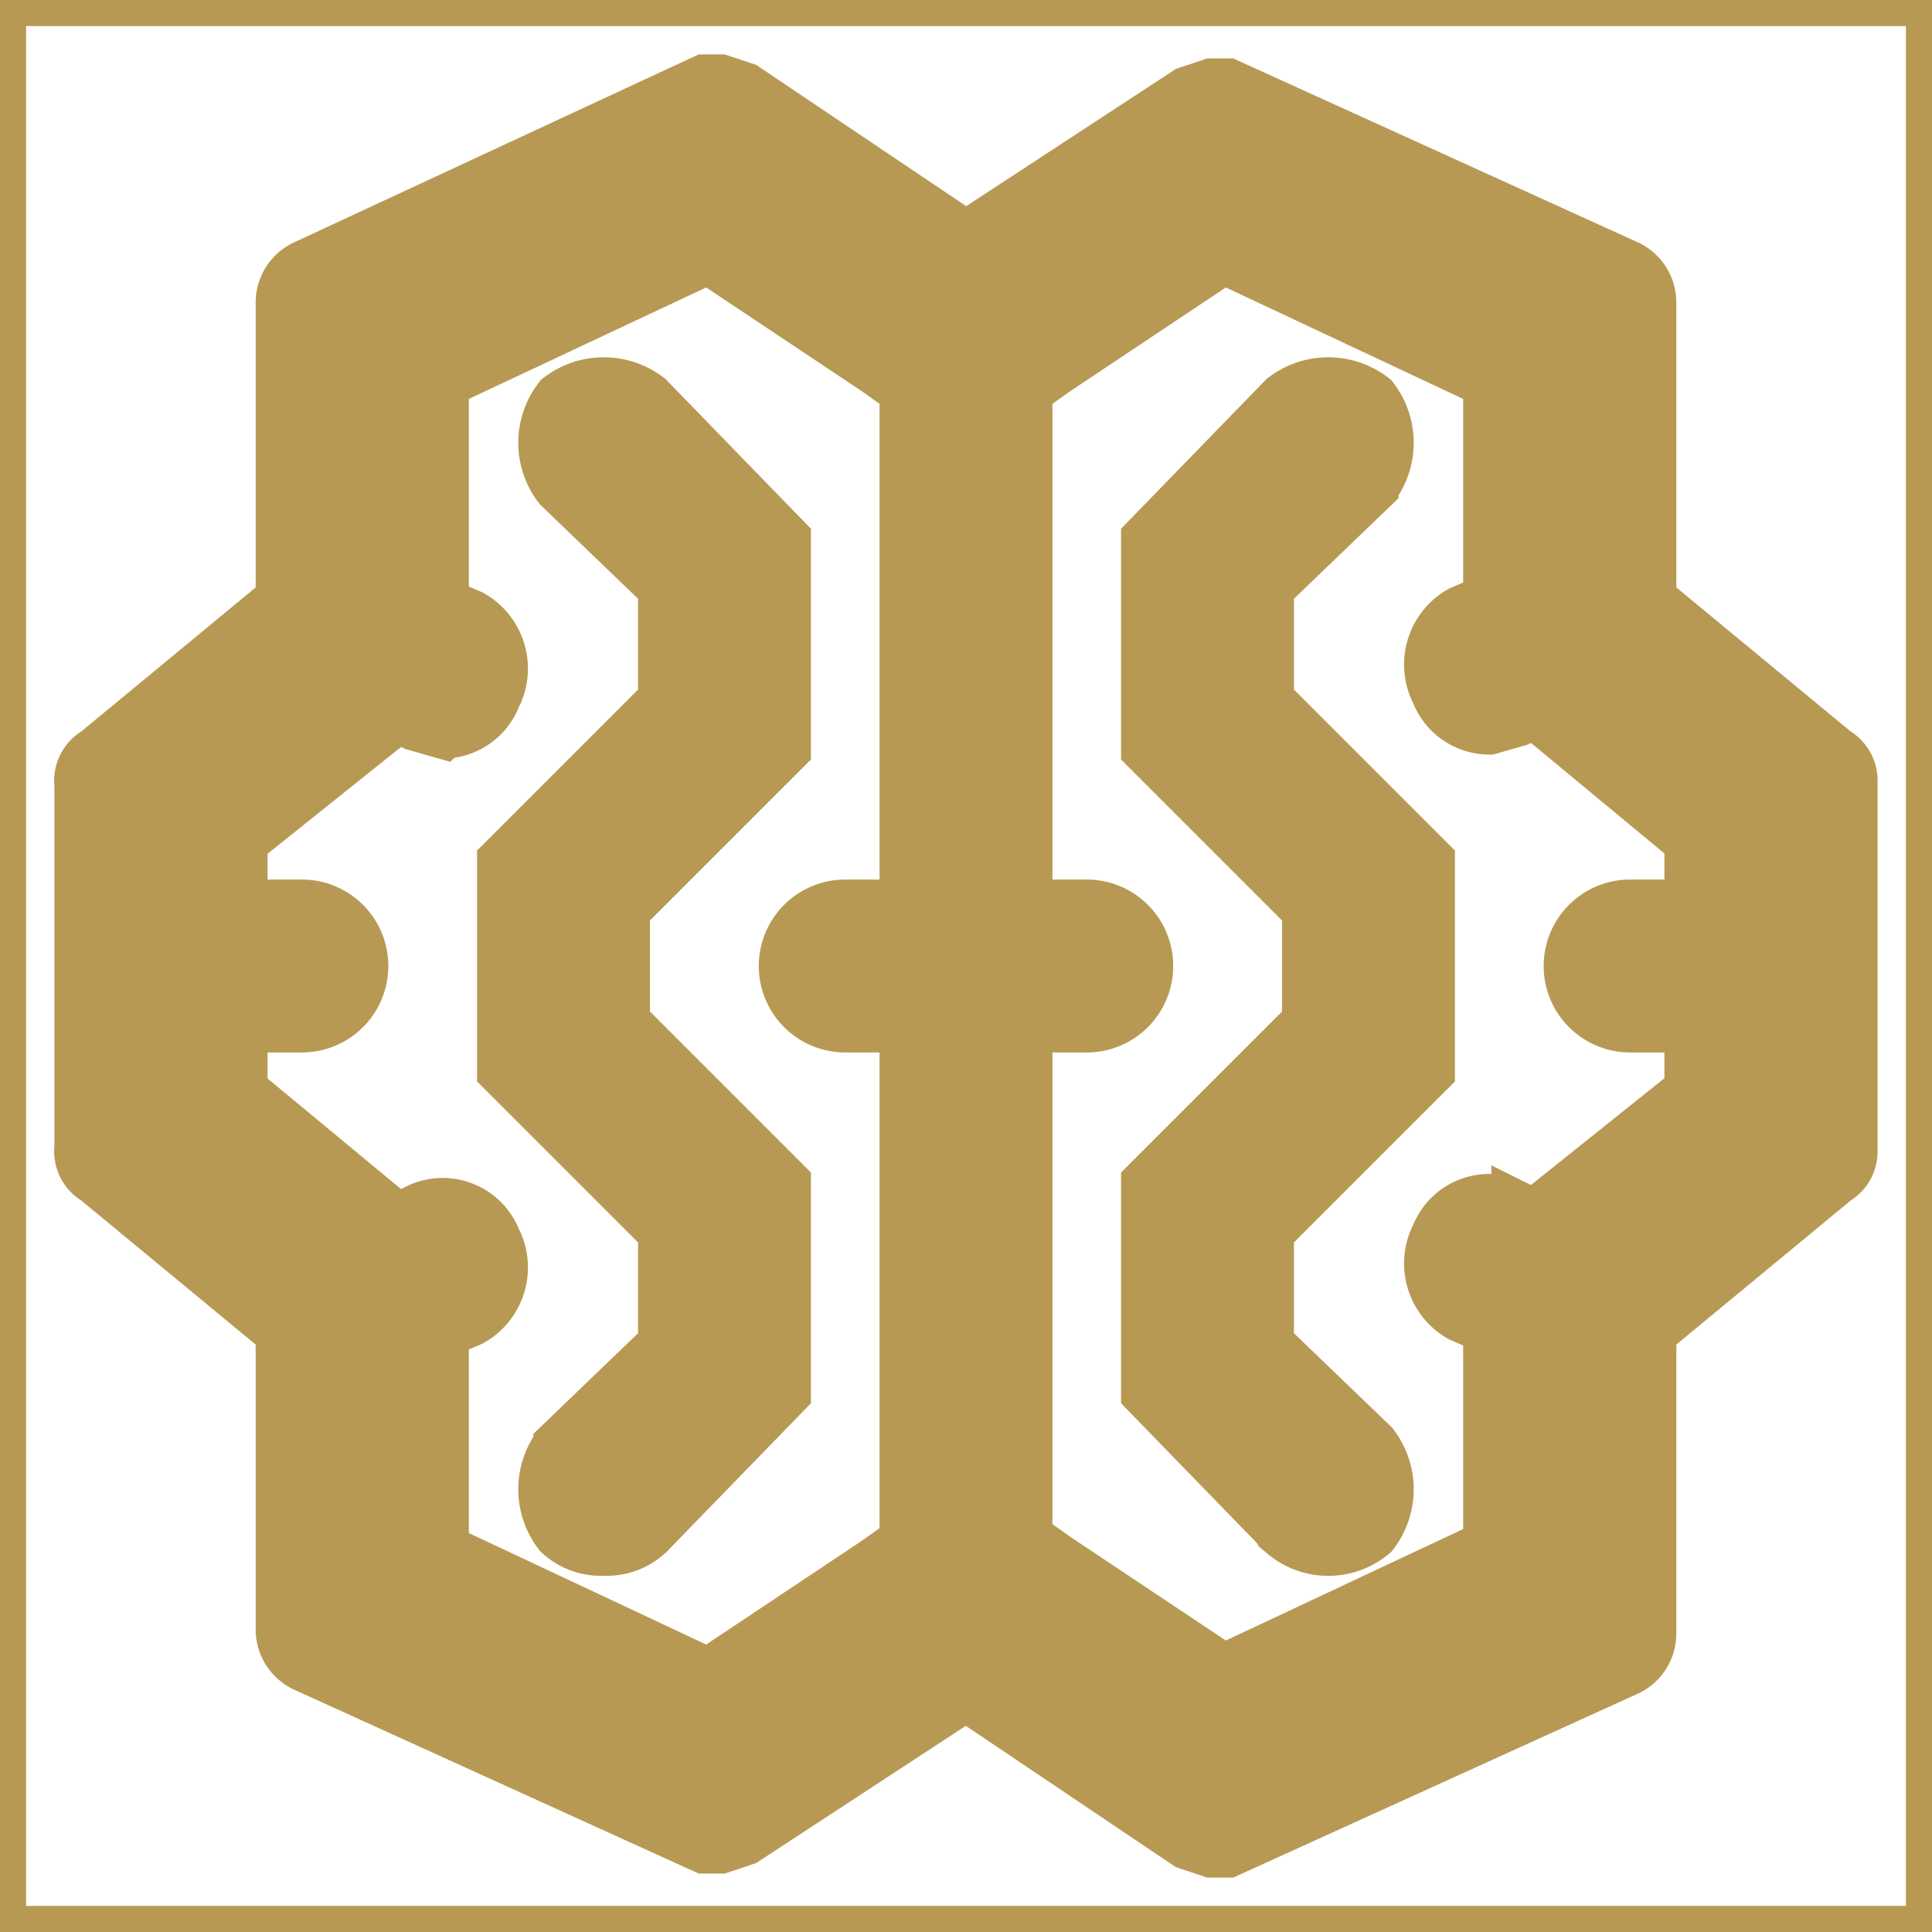<!DOCTYPE svg PUBLIC "-//W3C//DTD SVG 1.1//EN" "http://www.w3.org/Graphics/SVG/1.1/DTD/svg11.dtd">
<!-- Uploaded to: SVG Repo, www.svgrepo.com, Transformed by: SVG Repo Mixer Tools -->
<svg width="64px" height="64px" viewBox="0 0 48.00 48.00" xmlns="http://www.w3.org/2000/svg" fill="#B79953" stroke="#B79953" stroke-width="1.296" transform="rotate(0)">
<g id="SVGRepo_bgCarrier" stroke-width="0"/>
<g id="SVGRepo_tracerCarrier" stroke-linecap="round" stroke-linejoin="round"/>
<g id="SVGRepo_iconCarrier"> <title>ai</title> <g id="Layer_2" data-name="Layer 2"> <g id="invisible_box" data-name="invisible box"> <rect width="48" height="48" fill="none"/> </g> <g id="Q3_icons" data-name="Q3 icons"> <g> <path d="M45.6,18.7,41,14.9V7.5a1,1,0,0,0-.6-.9L30.5,2.1h-.4l-.6.2L24,5.9,18.5,2.2,17.9,2h-.4L7.6,6.6a1,1,0,0,0-.6.9v7.4L2.4,18.7a.8.8,0,0,0-.4.8v9H2a.8.8,0,0,0,.4.8L7,33.1v7.4a1,1,0,0,0,.6.9l9.9,4.5h.4l.6-.2L24,42.1l5.5,3.7.6.2h.4l9.9-4.5a1,1,0,0,0,.6-.9V33.1l4.6-3.8a.8.8,0,0,0,.4-.7V19.4h0A.8.8,0,0,0,45.6,18.7Zm-5.1,6.8H42v1.6l-3.5,2.8-.4.3-.4-.2a1.4,1.4,0,0,0-2,.7,1.5,1.5,0,0,0,.6,2l.7.3h0v5.4l-6.6,3.1-4.2-2.8-.7-.5V25.5H27a1.5,1.5,0,0,0,0-3H25.5V9.7l.7-.5,4.2-2.8L37,9.5v5.4h0l-.7.3a1.5,1.5,0,0,0-.6,2,1.4,1.4,0,0,0,1.3.9l.7-.2.4-.2.4.3L42,20.9v1.6H40.5a1.5,1.5,0,0,0,0,3ZM21,25.5h1.5V38.3l-.7.5-4.2,2.8L11,38.5V33.1h0l.7-.3a1.5,1.5,0,0,0,.6-2,1.4,1.4,0,0,0-2-.7l-.4.2-.4-.3L6,27.1V25.5H7.5a1.5,1.5,0,0,0,0-3H6V20.9l3.5-2.8.4-.3.4.2.7.2a1.4,1.4,0,0,0,1.3-.9,1.5,1.5,0,0,0-.6-2L11,15h0V9.5l6.6-3.1,4.2,2.8.7.5V22.5H21a1.5,1.5,0,0,0,0,3Z"/> <path d="M13.9,9.9a1.8,1.8,0,0,0,0,2.2l2.6,2.5v2.8l-4,4v5.2l4,4v2.8l-2.6,2.5a1.8,1.8,0,0,0,0,2.2,1.5,1.5,0,0,0,1.1.4,1.5,1.5,0,0,0,1.1-.4l3.4-3.5V29.4l-4-4V22.6l4-4V13.4L16.1,9.9A1.8,1.8,0,0,0,13.9,9.9Z"/> <path d="M31.5,14.6l2.6-2.5a1.8,1.8,0,0,0,0-2.2,1.8,1.8,0,0,0-2.2,0l-3.4,3.5v5.2l4,4v2.8l-4,4v5.2l3.4,3.5a1.7,1.7,0,0,0,2.2,0,1.8,1.8,0,0,0,0-2.2l-2.6-2.5V30.6l4-4V21.4l-4-4Z"/> </g> </g> </g> </g>
</svg>